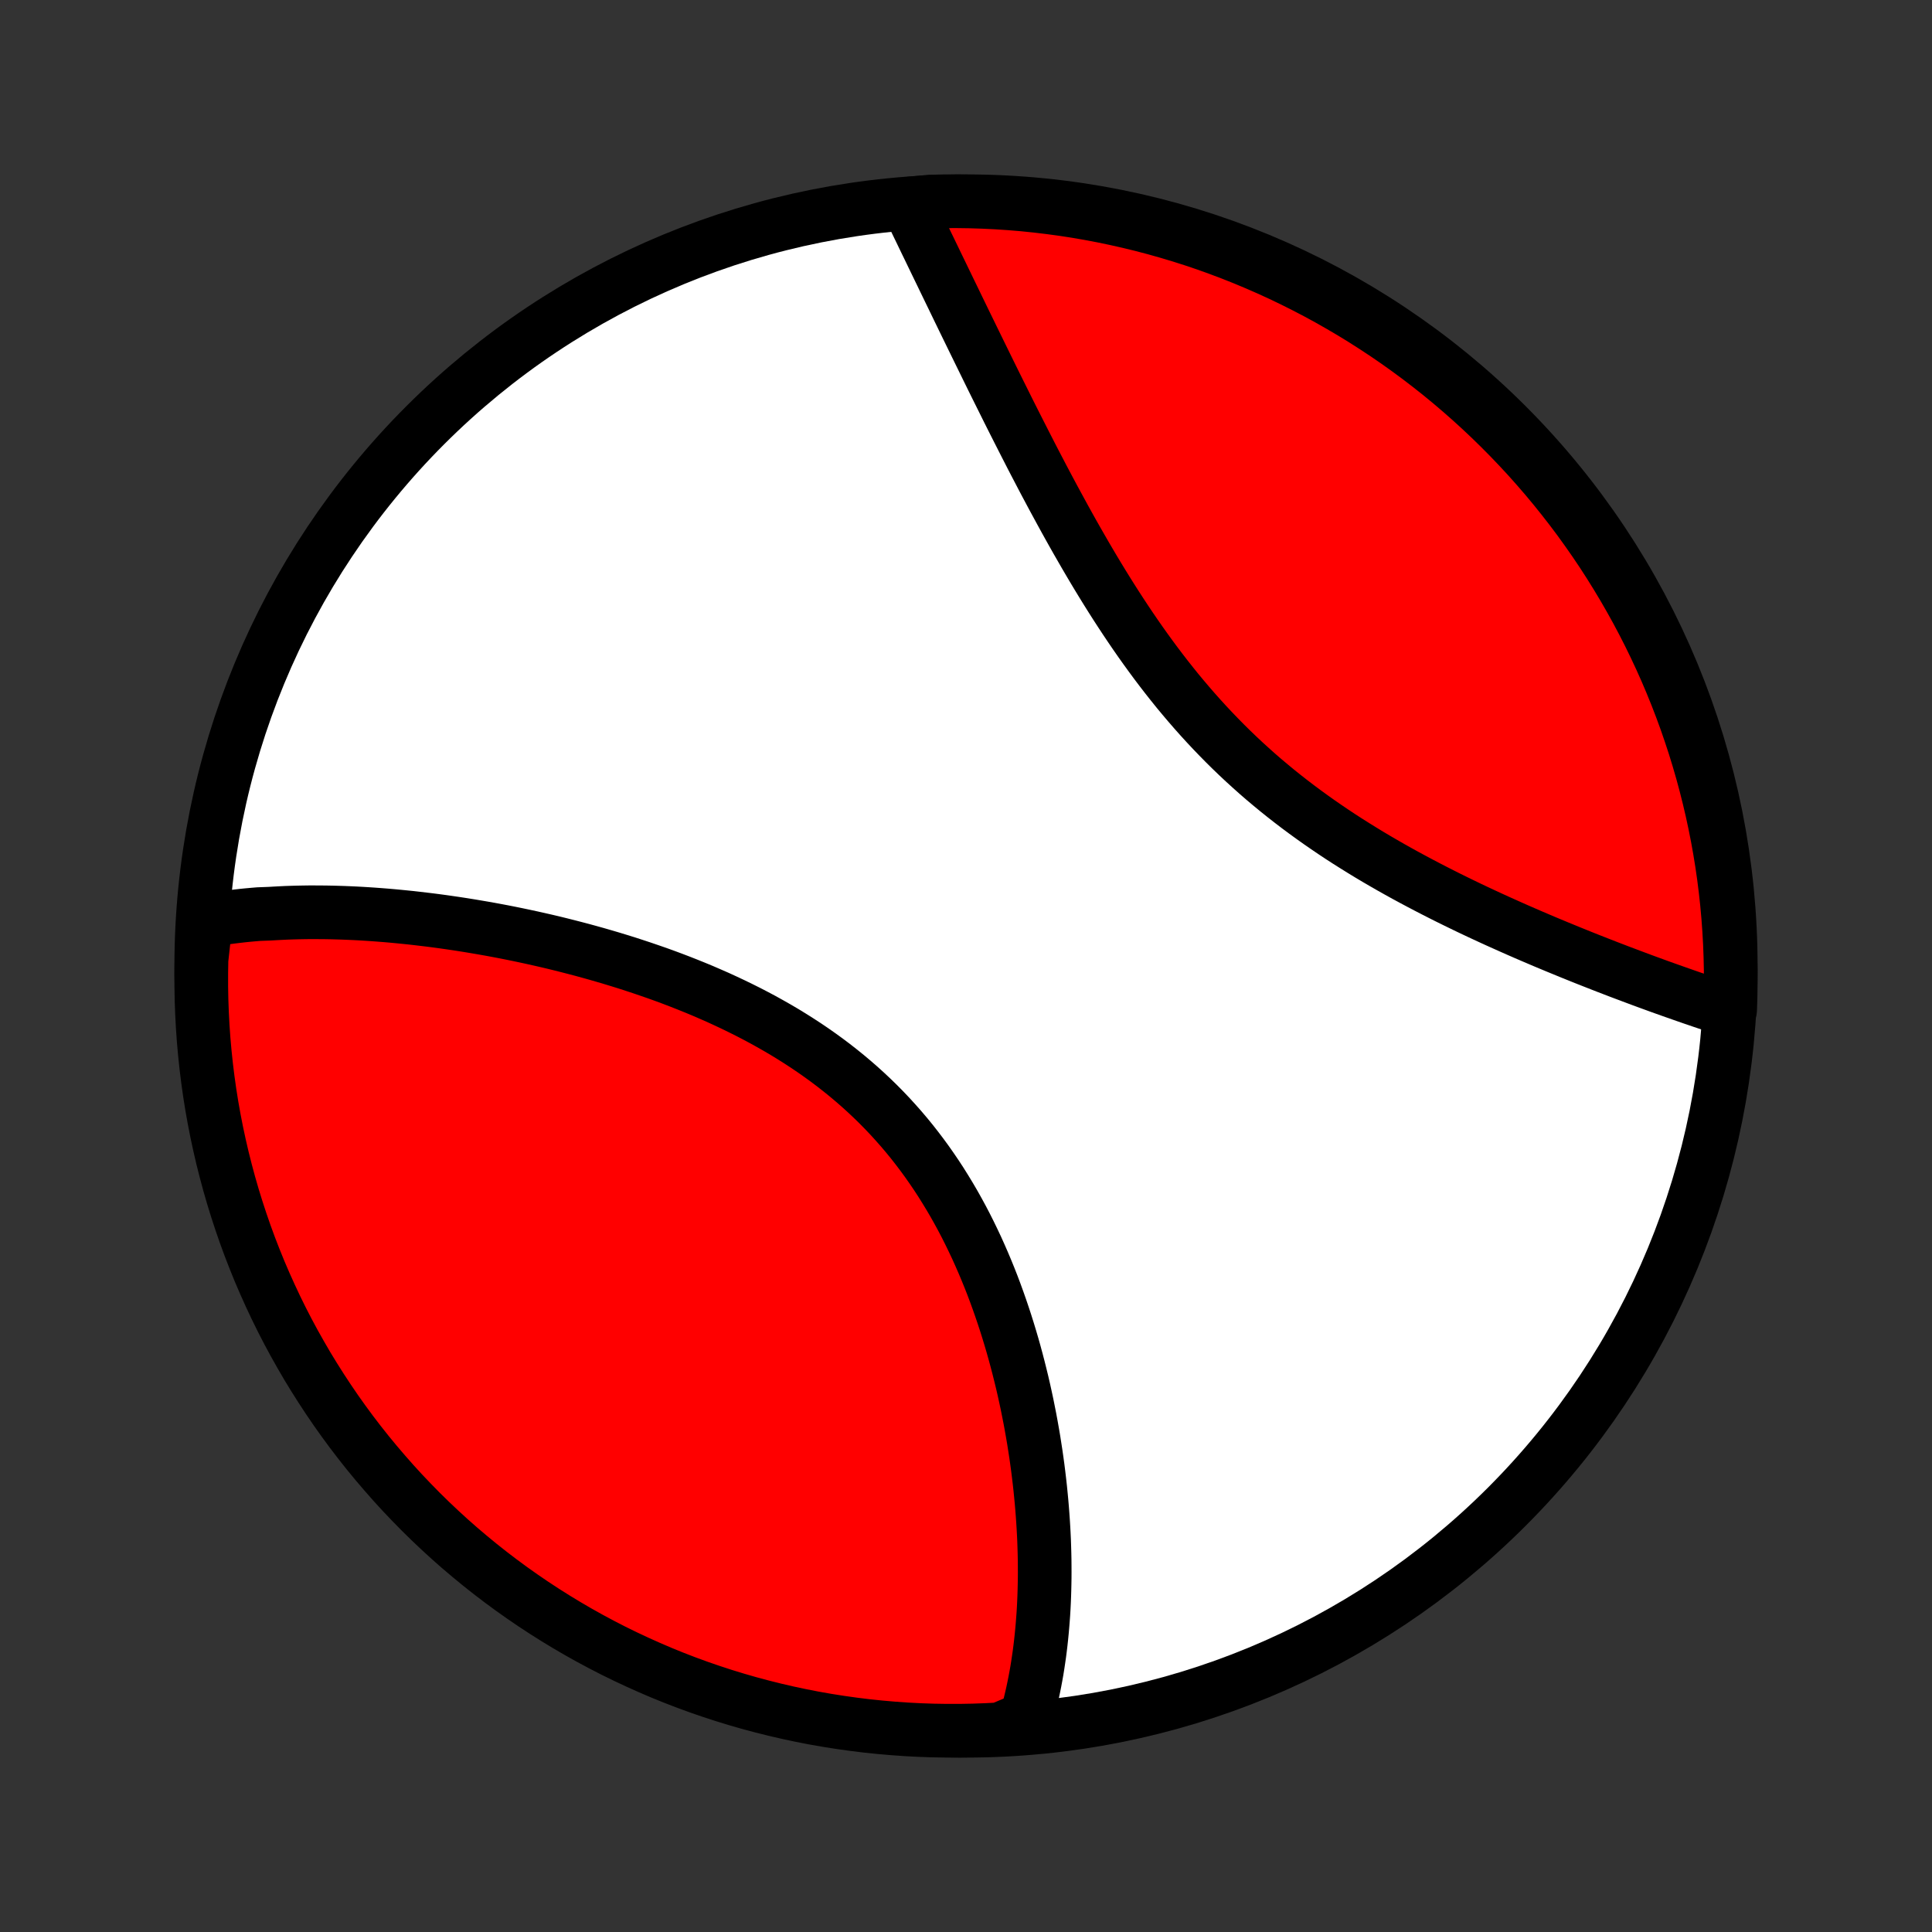 <?xml version="1.0" encoding="utf-8" standalone="no"?>
<!DOCTYPE svg PUBLIC "-//W3C//DTD SVG 1.1//EN"
  "http://www.w3.org/Graphics/SVG/1.1/DTD/svg11.dtd">
<!-- Created with matplotlib (http://matplotlib.org/) -->
<svg height="72pt" version="1.1" viewBox="0 0 72 72" width="72pt" xmlns="http://www.w3.org/2000/svg" xmlns:xlink="http://www.w3.org/1999/xlink">
 <rect x="0" y="0" width="72" height="72" fill="#333333" stroke="none"/>
 <defs>
  <style type="text/css">
*{stroke-linecap:butt;stroke-linejoin:round;}
  </style>
 </defs>
 <g id="figure_1">
  <g id="patch_1">
   <path d="
M0 72
L72 72
L72 0
L0 0
z
" style="fill:none;"/>
  </g>
  <g id="axes_1">
   <g id="PatchCollection_1">
    <defs>
     <path d="
M36 -7.5
C43.558 -7.5 50.808 -10.503 56.153 -15.848
C61.497 -21.192 64.5 -28.442 64.5 -36
C64.5 -43.558 61.497 -50.808 56.153 -56.153
C50.808 -61.497 43.558 -64.5 36 -64.5
C28.442 -64.5 21.192 -61.497 15.848 -56.153
C10.503 -50.808 7.5 -43.558 7.5 -36
C7.5 -28.442 10.503 -21.192 15.848 -15.848
C21.192 -10.503 28.442 -7.5 36 -7.5
z
" id="C0_0_a811fe30f3"/>
     <path d="
M7.669 -37.679
L7.862 -37.714
L8.056 -37.747
L8.251 -37.777
L8.446 -37.806
L8.643 -37.832
L8.841 -37.856
L9.039 -37.879
L9.239 -37.899
L9.44 -37.917
L9.642 -37.934
L10.049 -37.949
L10.254 -37.961
L10.46 -37.972
L10.667 -37.982
L10.876 -37.989
L11.085 -37.995
L11.296 -37.999
L11.508 -38.002
L11.721 -38.002
L11.935 -38.001
L12.151 -37.999
L12.368 -37.995
L12.586 -37.989
L12.806 -37.982
L13.027 -37.973
L13.249 -37.963
L13.472 -37.951
L13.697 -37.937
L13.923 -37.922
L14.151 -37.905
L14.38 -37.887
L14.611 -37.867
L14.843 -37.845
L15.076 -37.822
L15.312 -37.798
L15.548 -37.771
L15.786 -37.743
L16.026 -37.714
L16.267 -37.683
L16.51 -37.65
L16.754 -37.615
L17 -37.579
L17.248 -37.541
L17.497 -37.501
L17.748 -37.459
L18 -37.416
L18.254 -37.371
L18.509 -37.324
L18.767 -37.275
L19.025 -37.224
L19.285 -37.171
L19.547 -37.116
L19.811 -37.059
L20.075 -37
L20.342 -36.939
L20.61 -36.876
L20.879 -36.81
L21.149 -36.742
L21.421 -36.672
L21.695 -36.6
L21.969 -36.525
L22.245 -36.448
L22.521 -36.368
L22.799 -36.286
L23.078 -36.201
L23.358 -36.114
L23.638 -36.023
L23.92 -35.93
L24.201 -35.834
L24.484 -35.736
L24.767 -35.634
L25.05 -35.529
L25.333 -35.421
L25.617 -35.309
L25.9 -35.195
L26.184 -35.077
L26.466 -34.955
L26.749 -34.831
L27.03 -34.702
L27.311 -34.57
L27.591 -34.434
L27.87 -34.295
L28.148 -34.151
L28.424 -34.004
L28.698 -33.852
L28.971 -33.697
L29.241 -33.538
L29.509 -33.374
L29.775 -33.206
L30.039 -33.034
L30.299 -32.858
L30.557 -32.677
L30.812 -32.492
L31.063 -32.303
L31.311 -32.109
L31.556 -31.911
L31.796 -31.709
L32.033 -31.503
L32.266 -31.292
L32.495 -31.077
L32.72 -30.858
L32.94 -30.635
L33.157 -30.407
L33.368 -30.176
L33.575 -29.942
L33.778 -29.703
L33.976 -29.461
L34.169 -29.215
L34.358 -28.966
L34.542 -28.714
L34.721 -28.459
L34.896 -28.201
L35.066 -27.941
L35.231 -27.677
L35.392 -27.412
L35.549 -27.144
L35.7 -26.875
L35.848 -26.603
L35.991 -26.33
L36.129 -26.055
L36.263 -25.779
L36.394 -25.502
L36.519 -25.224
L36.641 -24.945
L36.759 -24.665
L36.873 -24.385
L36.983 -24.105
L37.089 -23.824
L37.191 -23.543
L37.29 -23.262
L37.385 -22.982
L37.477 -22.702
L37.565 -22.422
L37.65 -22.143
L37.732 -21.864
L37.81 -21.587
L37.885 -21.31
L37.957 -21.034
L38.026 -20.759
L38.093 -20.485
L38.156 -20.212
L38.216 -19.94
L38.274 -19.67
L38.328 -19.401
L38.381 -19.134
L38.43 -18.868
L38.477 -18.603
L38.522 -18.34
L38.563 -18.078
L38.603 -17.819
L38.64 -17.56
L38.675 -17.303
L38.707 -17.048
L38.737 -16.795
L38.765 -16.543
L38.79 -16.293
L38.814 -16.044
L38.835 -15.797
L38.854 -15.552
L38.871 -15.309
L38.886 -15.067
L38.899 -14.827
L38.91 -14.589
L38.918 -14.352
L38.925 -14.117
L38.93 -13.883
L38.932 -13.652
L38.933 -13.421
L38.932 -13.193
L38.928 -12.966
L38.923 -12.74
L38.916 -12.517
L38.907 -12.294
L38.896 -12.073
L38.883 -11.854
L38.867 -11.636
L38.85 -11.42
L38.831 -11.205
L38.81 -10.992
L38.787 -10.78
L38.762 -10.57
L38.735 -10.361
L38.705 -10.153
L38.674 -9.946
L38.641 -9.741
L38.605 -9.538
L38.567 -9.335
L38.527 -9.134
L38.485 -8.935
L38.44 -8.736
L38.393 -8.539
L38.344 -8.343
L38.292 -8.149
L38.238 -7.955
L37.755 -7.763
L37.259 -7.554
L36.762 -7.528
L36.264 -7.51
L35.767 -7.501
L35.27 -7.501
L34.773 -7.509
L34.276 -7.526
L33.779 -7.552
L33.284 -7.587
L32.789 -7.63
L32.295 -7.681
L31.803 -7.742
L31.312 -7.811
L30.822 -7.888
L30.333 -7.974
L29.847 -8.069
L29.362 -8.172
L28.879 -8.284
L28.399 -8.404
L27.921 -8.532
L27.445 -8.669
L26.972 -8.814
L26.501 -8.968
L26.034 -9.129
L25.569 -9.299
L25.108 -9.477
L24.65 -9.663
L24.195 -9.858
L23.745 -10.06
L23.297 -10.27
L22.854 -10.487
L22.415 -10.713
L21.98 -10.946
L21.549 -11.187
L21.122 -11.436
L20.7 -11.692
L20.283 -11.955
L19.87 -12.226
L19.463 -12.504
L19.06 -12.789
L18.663 -13.081
L18.271 -13.38
L17.884 -13.686
L17.503 -13.999
L17.127 -14.318
L16.757 -14.644
L16.393 -14.977
L16.035 -15.316
L15.683 -15.661
L15.338 -16.013
L14.998 -16.37
L14.665 -16.734
L14.339 -17.104
L14.019 -17.479
L13.705 -17.86
L13.399 -18.246
L13.099 -18.638
L12.807 -19.035
L12.521 -19.437
L12.243 -19.845
L11.972 -20.257
L11.708 -20.674
L11.451 -21.095
L11.203 -21.522
L10.961 -21.952
L10.727 -22.387
L10.501 -22.826
L10.283 -23.269
L10.073 -23.716
L9.87 -24.167
L9.675 -24.621
L9.489 -25.079
L9.31 -25.54
L9.14 -26.004
L8.978 -26.472
L8.824 -26.942
L8.678 -27.415
L8.541 -27.89
L8.412 -28.369
L8.291 -28.849
L8.179 -29.332
L8.075 -29.816
L7.98 -30.303
L7.893 -30.791
L7.815 -31.281
L7.746 -31.772
L7.685 -32.264
L7.633 -32.758
L7.589 -33.253
L7.554 -33.748
L7.528 -34.245
L7.51 -34.741
L7.501 -35.238
L7.501 -35.736
L7.509 -36.233
z
" id="C0_1_f8880a95b3"/>
     <path d="
M33.821 -64.405
L33.907 -64.225
L33.995 -64.044
L34.083 -63.862
L34.171 -63.678
L34.261 -63.492
L34.351 -63.306
L34.442 -63.117
L34.533 -62.928
L34.626 -62.737
L34.719 -62.544
L34.813 -62.35
L34.907 -62.155
L35.003 -61.957
L35.099 -61.759
L35.196 -61.558
L35.294 -61.356
L35.392 -61.153
L35.492 -60.948
L35.592 -60.741
L35.693 -60.532
L35.795 -60.322
L35.898 -60.11
L36.002 -59.896
L36.107 -59.681
L36.213 -59.464
L36.32 -59.245
L36.428 -59.024
L36.537 -58.801
L36.647 -58.577
L36.758 -58.35
L36.87 -58.122
L36.983 -57.892
L37.098 -57.66
L37.214 -57.426
L37.331 -57.191
L37.449 -56.954
L37.568 -56.714
L37.689 -56.473
L37.811 -56.231
L37.935 -55.986
L38.06 -55.74
L38.186 -55.492
L38.314 -55.242
L38.443 -54.99
L38.574 -54.737
L38.707 -54.483
L38.841 -54.226
L38.977 -53.968
L39.115 -53.709
L39.254 -53.449
L39.396 -53.187
L39.539 -52.924
L39.684 -52.659
L39.831 -52.394
L39.98 -52.127
L40.131 -51.86
L40.285 -51.592
L40.44 -51.323
L40.598 -51.053
L40.758 -50.783
L40.92 -50.513
L41.085 -50.242
L41.252 -49.972
L41.422 -49.701
L41.594 -49.431
L41.77 -49.16
L41.947 -48.891
L42.128 -48.621
L42.311 -48.353
L42.497 -48.086
L42.686 -47.82
L42.878 -47.555
L43.073 -47.291
L43.271 -47.029
L43.472 -46.769
L43.676 -46.511
L43.883 -46.254
L44.094 -46
L44.307 -45.749
L44.524 -45.499
L44.743 -45.253
L44.966 -45.009
L45.192 -44.768
L45.421 -44.53
L45.652 -44.295
L45.887 -44.063
L46.124 -43.835
L46.365 -43.609
L46.608 -43.388
L46.853 -43.169
L47.101 -42.954
L47.352 -42.743
L47.604 -42.535
L47.859 -42.331
L48.116 -42.13
L48.374 -41.933
L48.635 -41.739
L48.897 -41.549
L49.16 -41.362
L49.425 -41.179
L49.69 -40.999
L49.957 -40.822
L50.225 -40.649
L50.493 -40.48
L50.762 -40.313
L51.031 -40.149
L51.3 -39.989
L51.57 -39.832
L51.84 -39.677
L52.109 -39.526
L52.378 -39.377
L52.647 -39.232
L52.915 -39.089
L53.182 -38.949
L53.449 -38.811
L53.714 -38.676
L53.979 -38.543
L54.243 -38.413
L54.506 -38.285
L54.767 -38.159
L55.027 -38.036
L55.286 -37.915
L55.543 -37.796
L55.799 -37.679
L56.053 -37.565
L56.305 -37.452
L56.556 -37.341
L56.806 -37.232
L57.053 -37.125
L57.299 -37.02
L57.543 -36.916
L57.785 -36.815
L58.025 -36.715
L58.264 -36.617
L58.5 -36.52
L58.735 -36.425
L58.968 -36.331
L59.199 -36.239
L59.428 -36.149
L59.655 -36.06
L59.88 -35.972
L60.104 -35.886
L60.325 -35.801
L60.545 -35.718
L60.763 -35.636
L60.979 -35.555
L61.193 -35.475
L61.405 -35.397
L61.616 -35.32
L61.824 -35.244
L62.031 -35.17
L62.236 -35.097
L62.44 -35.025
L62.642 -34.954
L62.842 -34.884
L63.04 -34.815
L63.237 -34.748
L63.432 -34.681
L63.625 -34.616
L63.817 -34.552
L64.007 -34.489
L64.196 -34.428
L64.477 -34.367
L64.493 -34.86
L64.5 -35.357
L64.498 -35.854
L64.487 -36.352
L64.468 -36.849
L64.44 -37.346
L64.404 -37.843
L64.359 -38.339
L64.305 -38.834
L64.243 -39.328
L64.172 -39.822
L64.092 -40.314
L64.004 -40.805
L63.907 -41.295
L63.802 -41.783
L63.688 -42.269
L63.566 -42.753
L63.436 -43.235
L63.297 -43.715
L63.15 -44.193
L62.994 -44.668
L62.831 -45.141
L62.659 -45.61
L62.479 -46.077
L62.291 -46.541
L62.095 -47.002
L61.891 -47.459
L61.679 -47.912
L61.46 -48.362
L61.232 -48.809
L60.997 -49.251
L60.754 -49.689
L60.504 -50.123
L60.246 -50.553
L59.981 -50.979
L59.709 -51.4
L59.429 -51.816
L59.142 -52.227
L58.849 -52.634
L58.548 -53.035
L58.24 -53.431
L57.926 -53.822
L57.605 -54.208
L57.277 -54.587
L56.943 -54.962
L56.602 -55.33
L56.255 -55.693
L55.902 -56.049
L55.543 -56.4
L55.178 -56.744
L54.807 -57.082
L54.431 -57.413
L54.049 -57.738
L53.661 -58.057
L53.268 -58.368
L52.87 -58.673
L52.466 -58.971
L52.058 -59.262
L51.644 -59.546
L51.226 -59.822
L50.803 -60.092
L50.376 -60.354
L49.944 -60.608
L49.508 -60.856
L49.069 -61.095
L48.624 -61.327
L48.177 -61.551
L47.725 -61.768
L47.27 -61.976
L46.811 -62.177
L46.349 -62.37
L45.885 -62.554
L45.416 -62.731
L44.946 -62.9
L44.472 -63.06
L43.996 -63.212
L43.517 -63.355
L43.036 -63.491
L42.553 -63.618
L42.068 -63.736
L41.581 -63.846
L41.093 -63.948
L40.602 -64.041
L40.111 -64.126
L39.618 -64.202
L39.124 -64.269
L38.629 -64.328
L38.133 -64.379
L37.637 -64.42
L37.14 -64.453
L36.643 -64.477
L36.146 -64.493
L35.648 -64.5
L35.151 -64.498
L34.654 -64.487
z
" id="C0_2_abd44b56e1"/>
    </defs>
    <g clip-path="url(#p1bffca34e9)">
     <use style="fill:#ffffff;stroke:#000000;stroke-width:2.0;" x="0.0" xlink:href="#C0_0_a811fe30f3" y="72.0"/>
    </g>
    <g clip-path="url(#p1bffca34e9)">
     <use style="fill:#ff0000;stroke:#000000;stroke-width:2.0;" x="0.0" xlink:href="#C0_1_f8880a95b3" y="72.0"/>
    </g>
    <g clip-path="url(#p1bffca34e9)">
     <use style="fill:#ff0000;stroke:#000000;stroke-width:2.0;" x="0.0" xlink:href="#C0_2_abd44b56e1" y="72.0"/>
    </g>
   </g>
  </g>
 </g>
 <defs>
  <clipPath id="p1bffca34e9">
   <rect height="72.0" width="72.0" x="0.0" y="0.0"/>
  </clipPath>
 </defs>
</svg>
